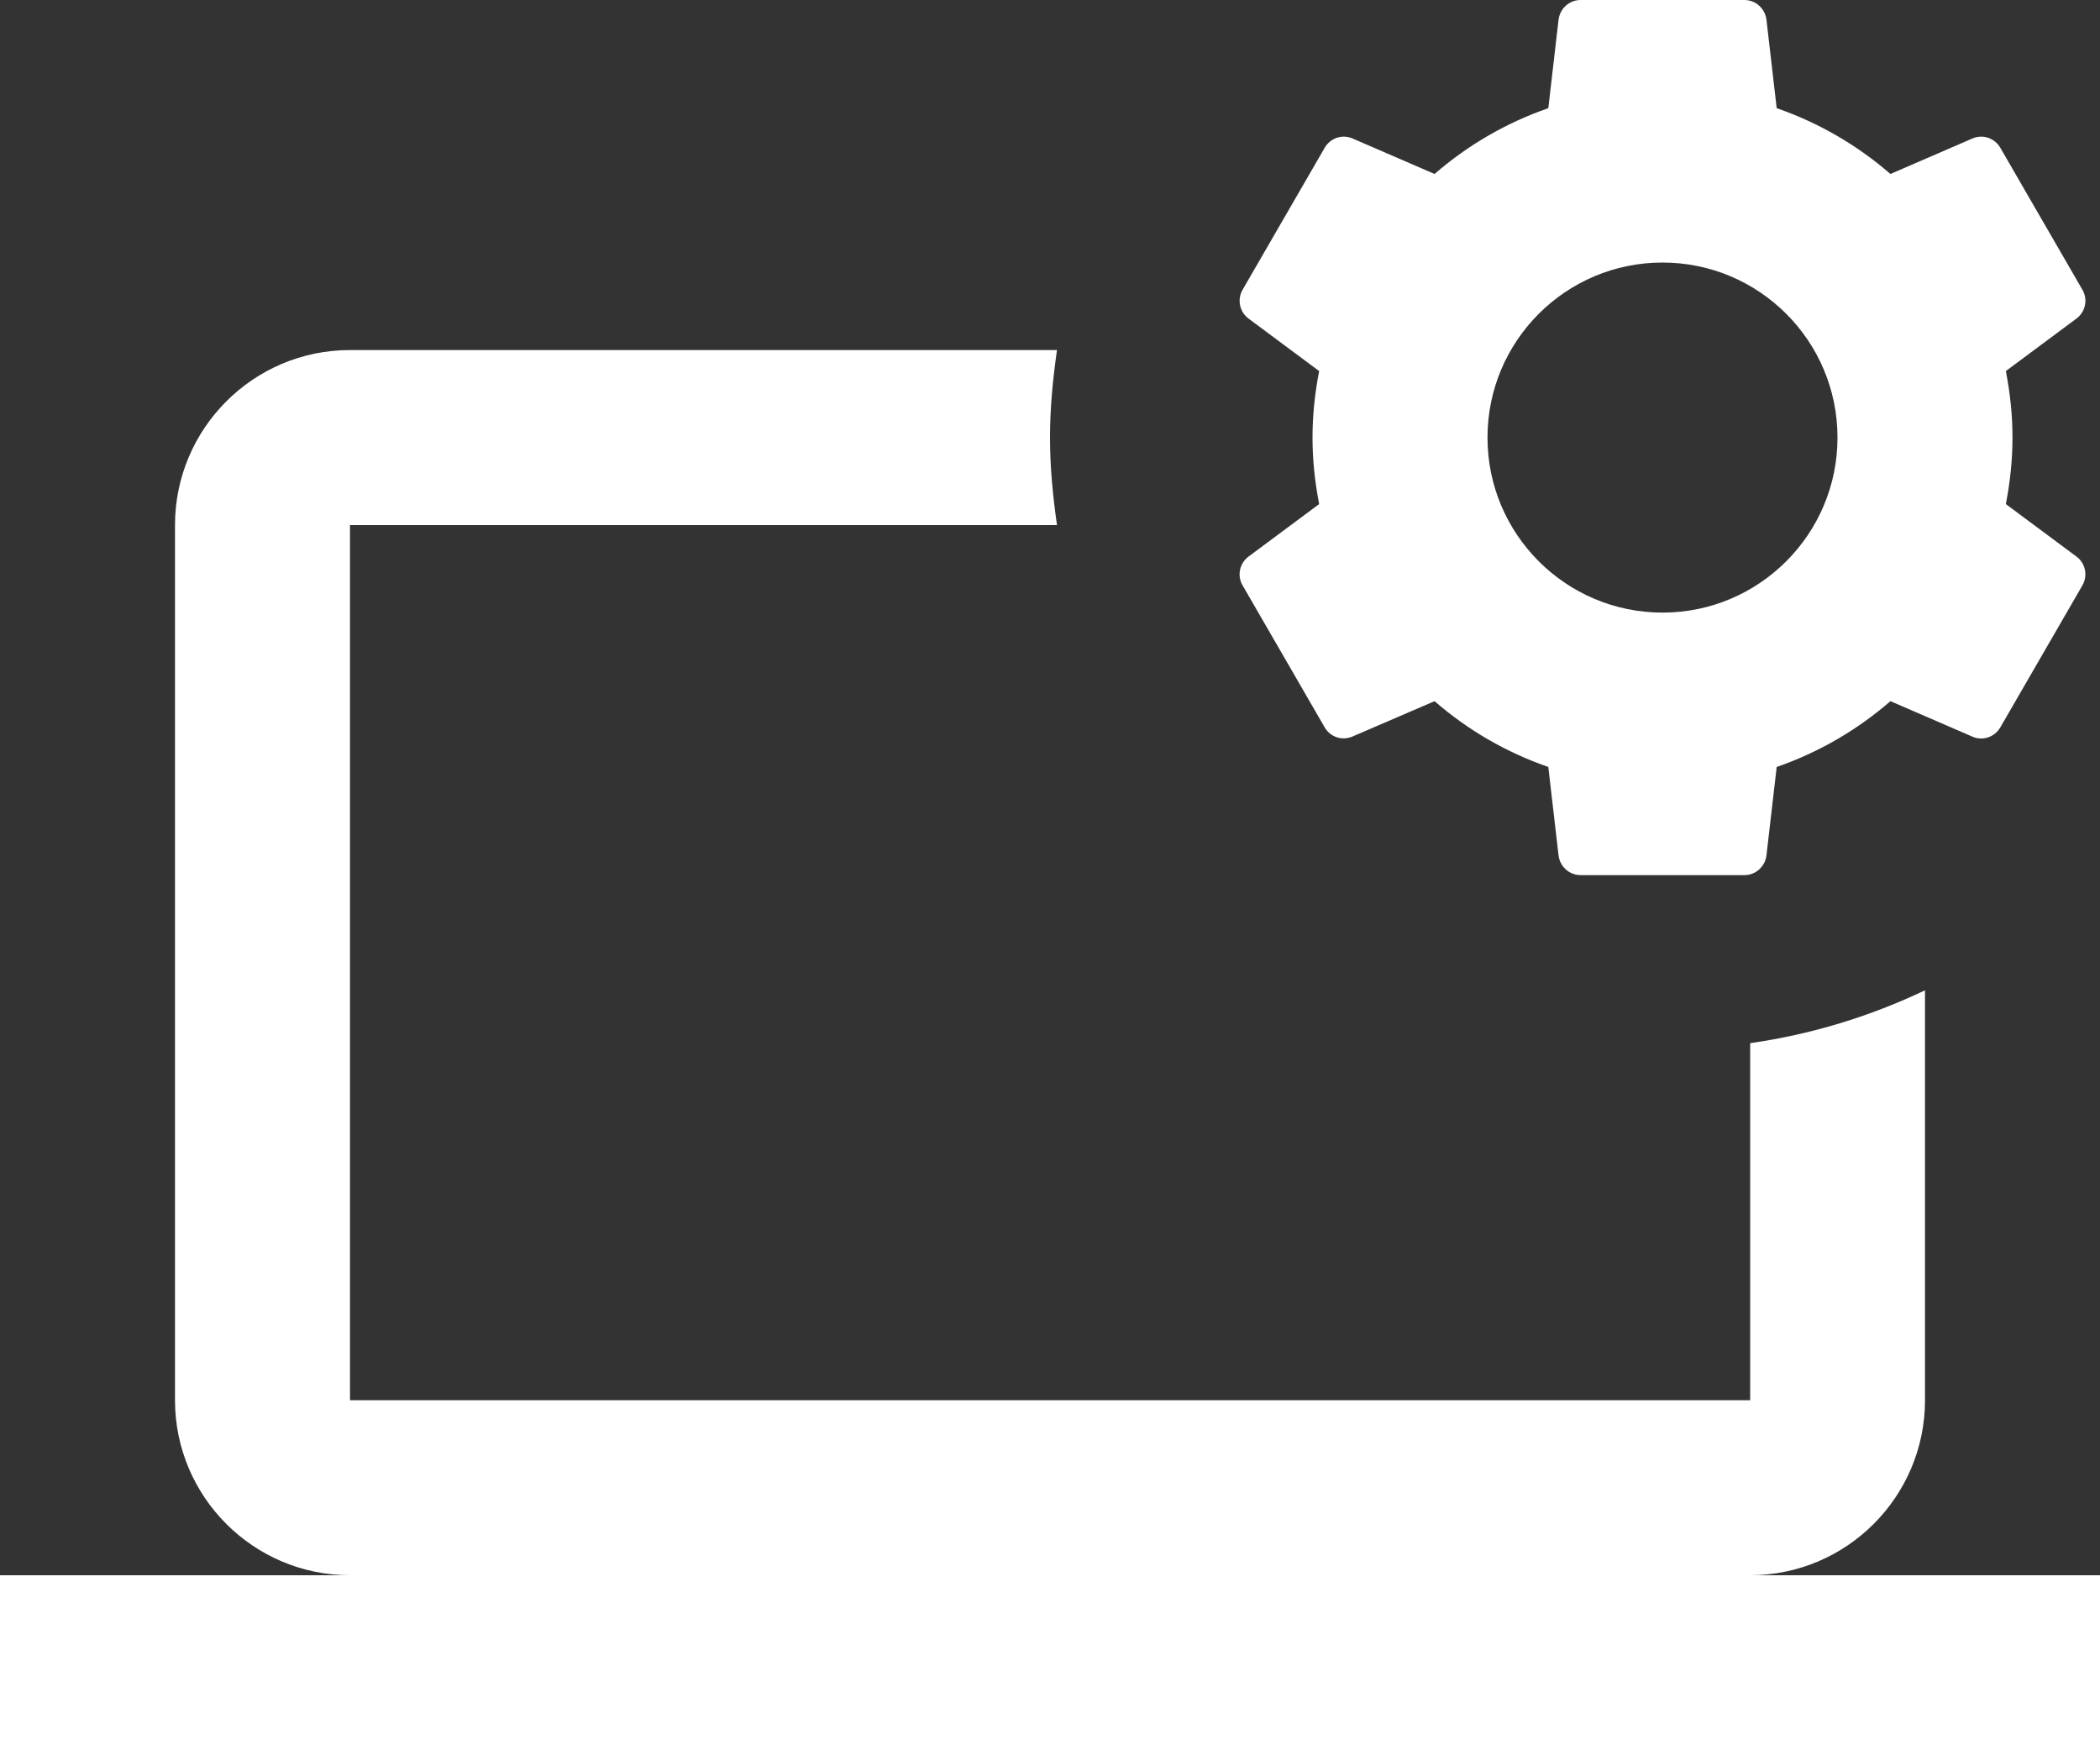 <svg width="24" height="20" viewBox="0 0 24 20" fill="none" xmlns="http://www.w3.org/2000/svg">
<rect x="0" y="0" width="24" height="20" fill="#333333" stroke="none"/>
<path d="M18.064 0C17.936 0 17.828 0.097 17.812 0.225L17.695 1.236C17.211 1.404 16.773 1.66 16.395 1.988L15.457 1.582C15.339 1.531 15.203 1.578 15.139 1.689L14.201 3.311C14.137 3.422 14.166 3.564 14.27 3.641L15.076 4.24C15.028 4.487 15 4.74 15 5C15 5.26 15.028 5.513 15.076 5.76L14.27 6.359C14.166 6.436 14.136 6.578 14.201 6.689L15.139 8.311C15.203 8.423 15.339 8.467 15.457 8.416L16.395 8.012C16.773 8.341 17.211 8.596 17.695 8.764L17.812 9.775C17.828 9.903 17.936 10 18.064 10H19.936C20.064 10 20.172 9.903 20.188 9.775L20.305 8.764C20.789 8.596 21.227 8.34 21.605 8.012L22.543 8.418C22.661 8.469 22.797 8.422 22.861 8.311L23.799 6.689C23.863 6.577 23.834 6.435 23.73 6.359L22.924 5.76C22.972 5.513 23 5.26 23 5C23 4.74 22.972 4.487 22.924 4.24L23.73 3.641C23.834 3.564 23.864 3.422 23.799 3.311L22.861 1.689C22.797 1.578 22.661 1.531 22.543 1.582L21.605 1.988C21.227 1.66 20.789 1.404 20.305 1.236L20.188 0.225C20.172 0.097 20.064 0 19.936 0H18.064ZM19 3C20.104 3 21 3.895 21 5C21 6.104 20.104 7 19 7C17.896 7 17 6.104 17 5C17 3.895 17.896 3 19 3ZM4 4C2.897 4 2 4.897 2 6V16C2 17.103 2.897 18 4 18H0V20H24V18H20C21.103 18 22 17.103 22 16V11.316C21.378 11.612 20.708 11.819 20.002 11.92V16H4V6H12.08C12.033 5.673 12 5.34 12 5C12 4.66 12.033 4.327 12.08 4H4Z" fill="white"/>
</svg>
